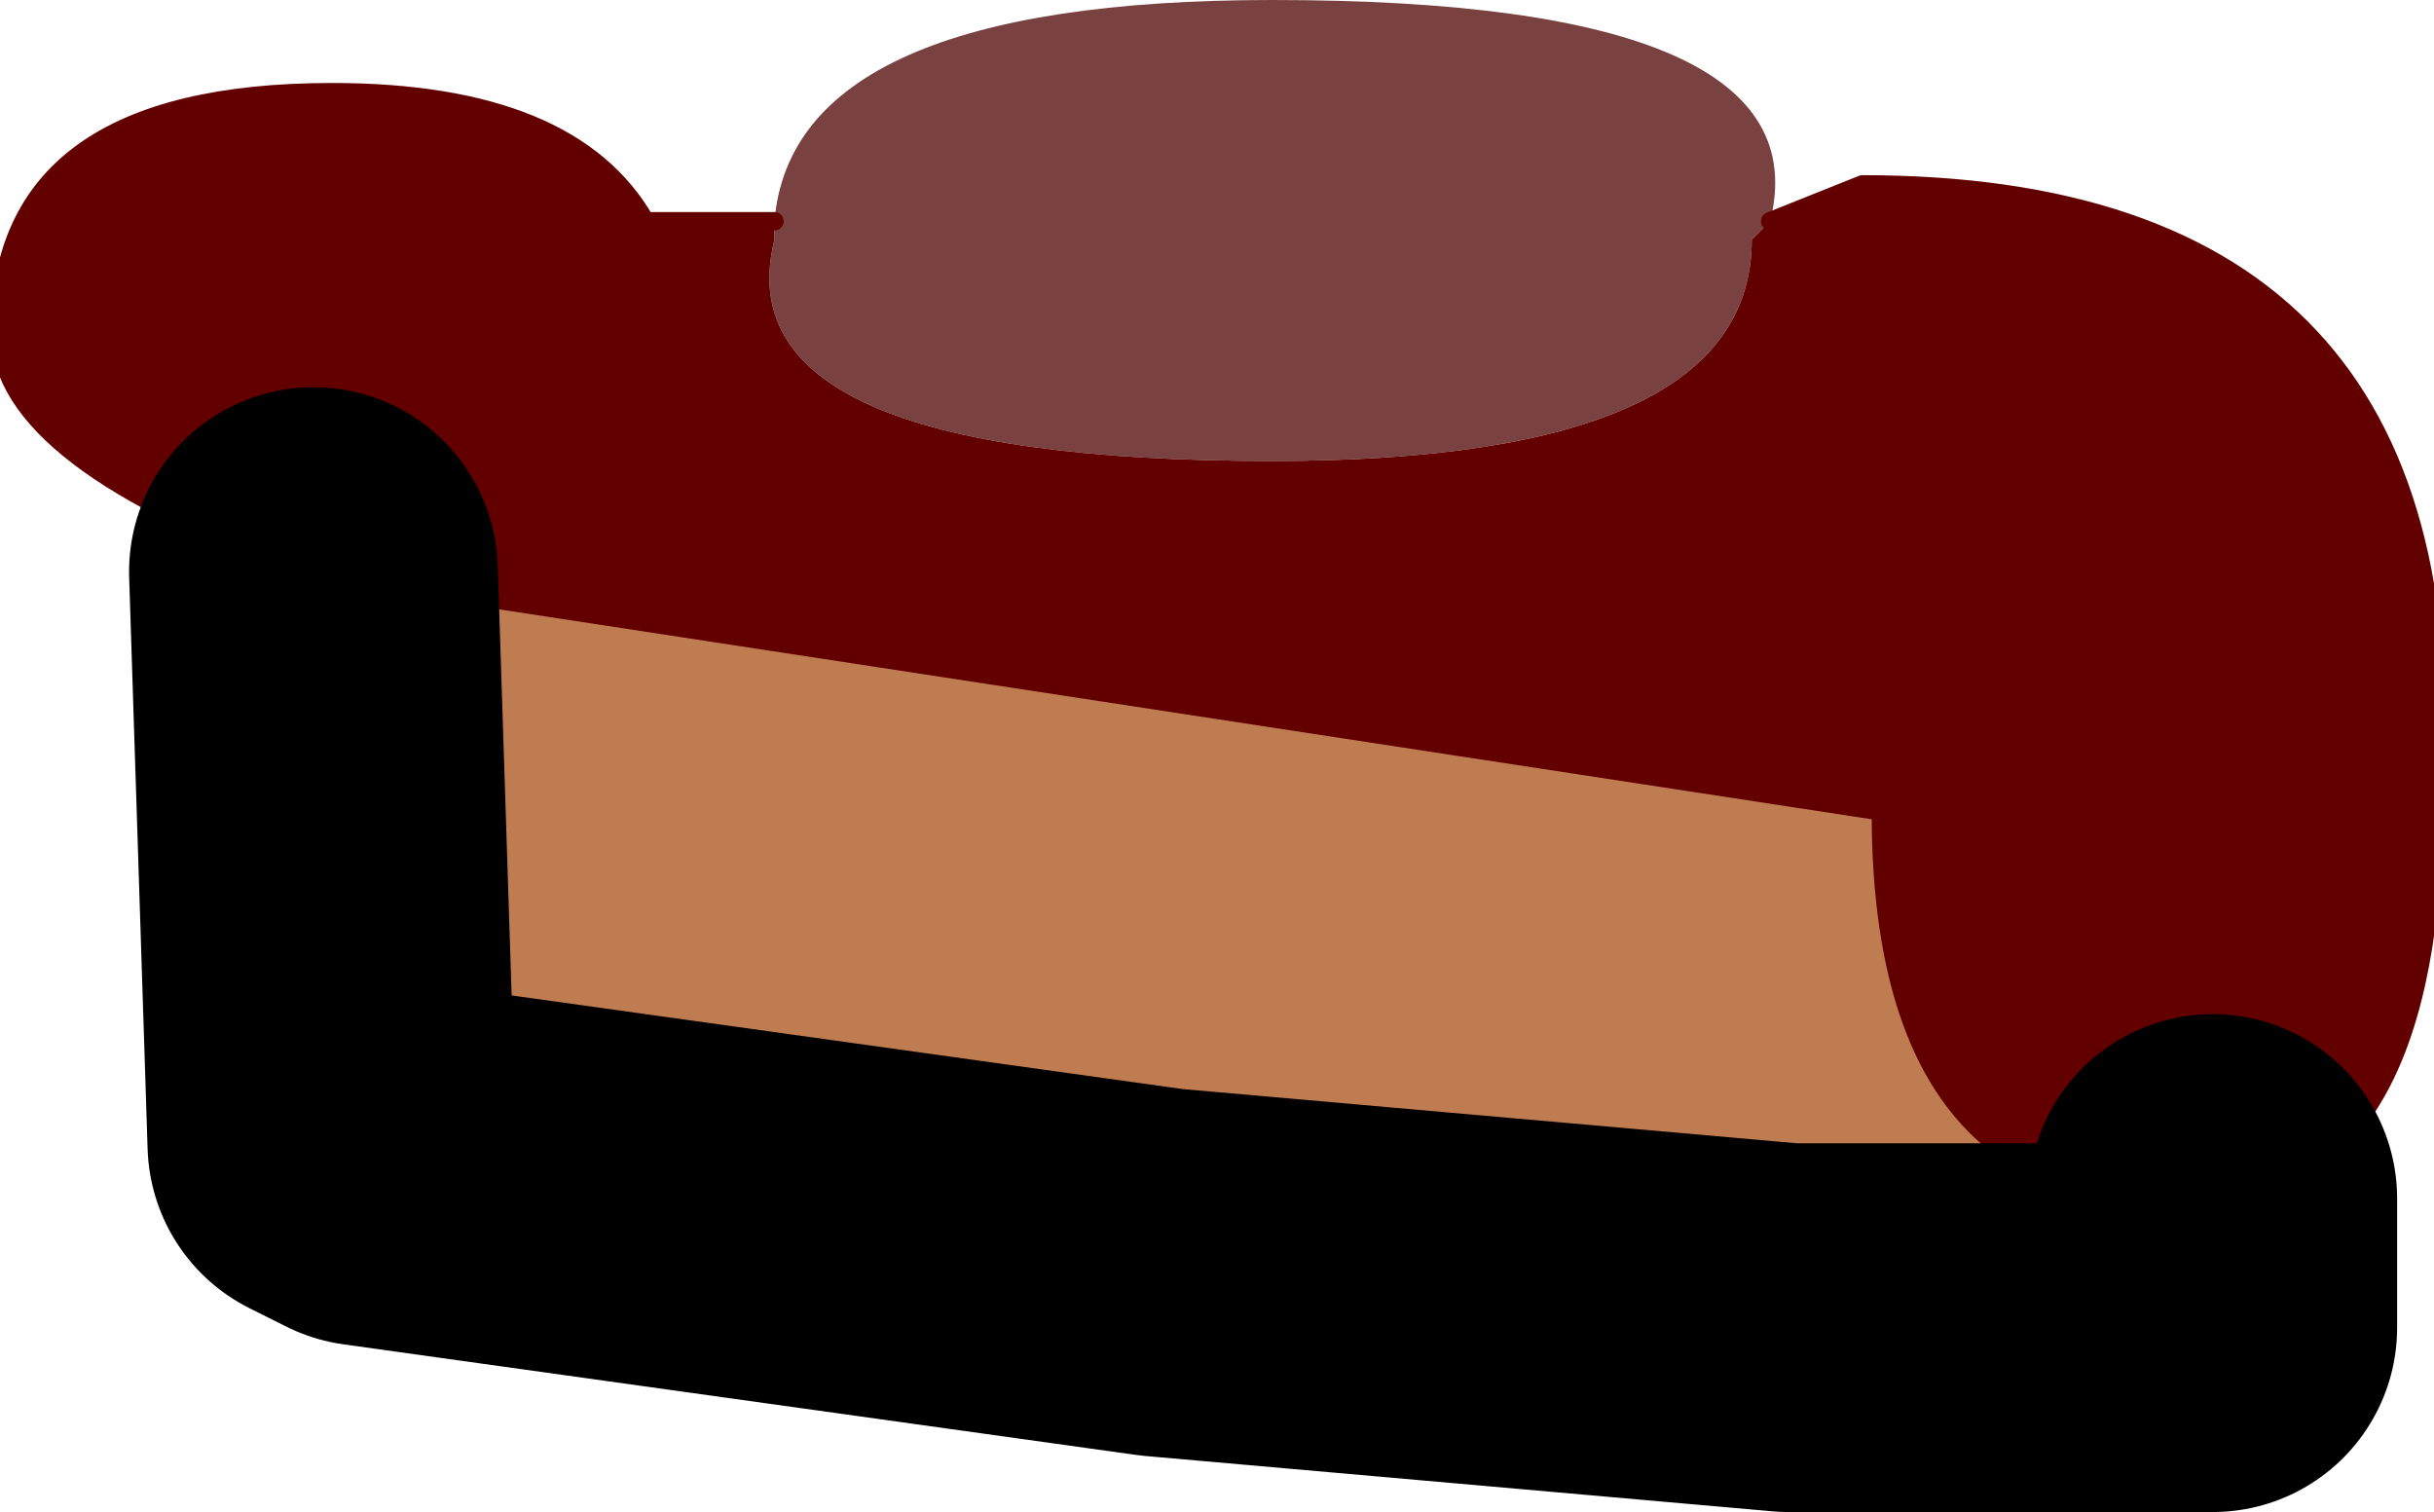 <?xml version="1.0" encoding="UTF-8" standalone="no"?>
<svg xmlns:xlink="http://www.w3.org/1999/xlink" height="4.1px" width="6.6px" xmlns="http://www.w3.org/2000/svg">
  <g transform="matrix(1.0, 0.0, 0.0, 1.0, 3.25, 2.9)">
    <path d="M1.55 -2.3 L1.5 -2.25 Q1.5 -1.65 0.2 -1.65 -1.3 -1.65 -1.15 -2.25 L-1.15 -2.3 Q-1.1 -2.9 0.2 -2.9 1.7 -2.9 1.55 -2.3" fill="#7a4141" fill-rule="evenodd" stroke="none"/>
    <path d="M-1.15 -2.3 L-1.15 -2.25 Q-1.3 -1.65 0.2 -1.65 1.5 -1.65 1.5 -2.25 L1.55 -2.3 1.8 -2.4 Q3.45 -2.4 3.35 -0.75 3.35 0.3 2.75 0.35 L2.65 0.35 Q1.85 0.35 1.85 -0.7 L-2.4 -1.35 Q-3.25 -1.65 -3.25 -2.0 -3.25 -2.65 -2.35 -2.65 -1.7 -2.65 -1.5 -2.3 L-1.15 -2.3" fill="#620000" fill-rule="evenodd" stroke="none"/>
    <path d="M-2.4 -1.35 L1.85 -0.7 Q1.85 0.35 2.65 0.35 L2.75 0.35 2.75 0.7 1.6 0.7 -0.1 0.55 -2.25 0.25 -2.35 0.2 -2.4 -1.35" fill="#bf7c51" fill-rule="evenodd" stroke="none"/>
    <path d="M-1.15 -2.3 L-1.5 -2.3 Q-1.7 -2.65 -2.35 -2.65 -3.25 -2.65 -3.25 -2.0 -3.25 -1.65 -2.4 -1.35 L1.85 -0.7 Q1.85 0.35 2.65 0.35 L2.75 0.35 Q3.35 0.3 3.35 -0.75 3.45 -2.4 1.8 -2.4 L1.55 -2.3" fill="none" stroke="#620000" stroke-linecap="round" stroke-linejoin="round" stroke-width="0.05"/>
    <path d="M2.75 0.35 L2.75 0.7 1.6 0.7 -0.1 0.55 -2.25 0.25 -2.35 0.2 -2.4 -1.35" fill="none" stroke="#000000" stroke-linecap="round" stroke-linejoin="round" stroke-width="1.0"/>
  </g>
</svg>
